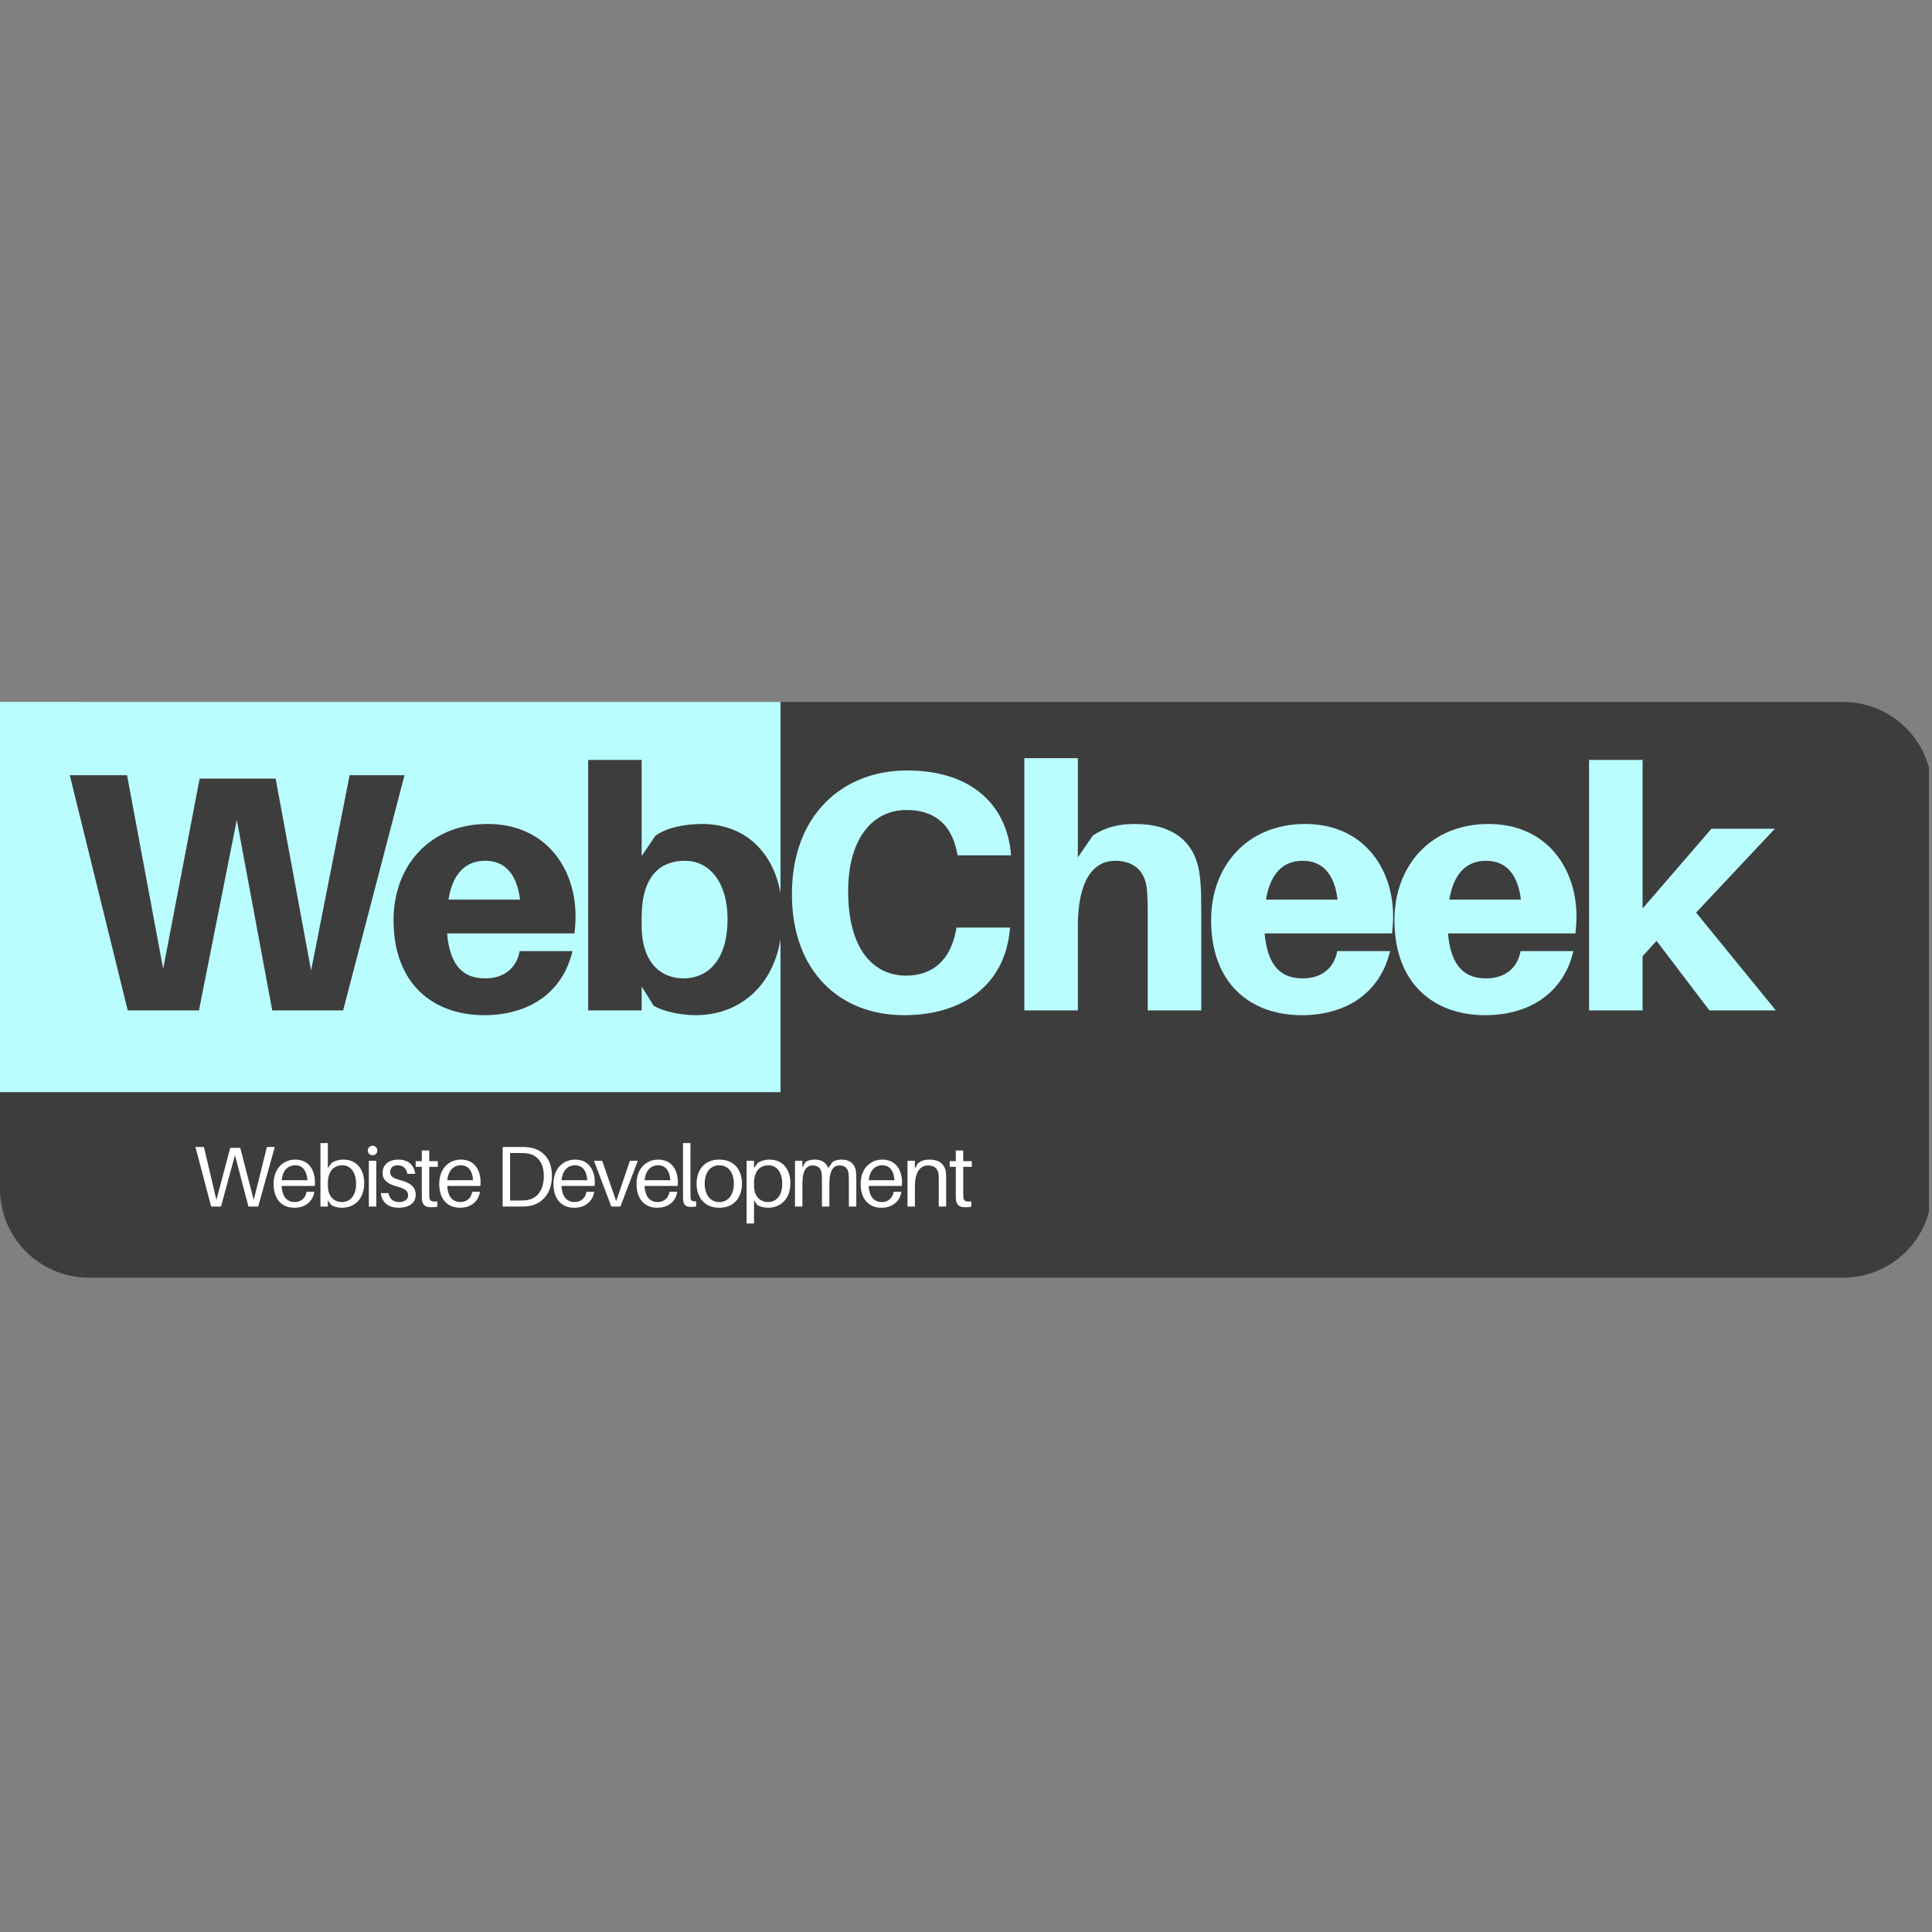 <svg xmlns="http://www.w3.org/2000/svg" xmlns:xlink="http://www.w3.org/1999/xlink" width="500" zoomAndPan="magnify" viewBox="0 0 375 375" height="500" preserveAspectRatio="xMidYMid meet" version="1.0"><rect x="0" y="0" width="375" height="375" fill="#808080" stroke="none"/><defs><g/><clipPath id="f0af087580"><path d="M 0 136.242 L 375 136.242 L 375 248 L 0 248 Z M 0 136.242 " clip-rule="nonzero"/></clipPath><clipPath id="13c55471c8"><path d="M 17.25 136.242 L 357.75 136.242 C 362.324 136.242 366.711 138.059 369.949 141.297 C 373.184 144.531 375 148.918 375 153.492 L 375 230.75 C 375 235.324 373.184 239.715 369.949 242.949 C 366.711 246.184 362.324 248 357.75 248 L 17.25 248 C 12.676 248 8.289 246.184 5.051 242.949 C 1.816 239.715 0 235.324 0 230.75 L 0 153.492 C 0 148.918 1.816 144.531 5.051 141.297 C 8.289 138.059 12.676 136.242 17.25 136.242 " clip-rule="nonzero"/></clipPath><clipPath id="b8c6a6362a"><path d="M 0 136.242 L 151.5 136.242 L 151.5 211.992 L 0 211.992 Z M 0 136.242 " clip-rule="nonzero"/></clipPath></defs><g clip-path="url(#f0af087580)"><g clip-path="url(#13c55471c8)"><path fill="#3d3d3d" d="M 0 136.242 L 374.414 136.242 L 374.414 248.742 L 0 248.742 Z M 0 136.242 " fill-opacity="1" fill-rule="nonzero"/></g></g><g clip-path="url(#b8c6a6362a)"><path fill="#bafdff" d="M 0 98.246 L 151.5 98.246 L 151.5 249.746 L 0 249.746 Z M 0 98.246 " fill-opacity="1" fill-rule="nonzero"/></g><g fill="#3d3d3d" fill-opacity="1"><g transform="translate(11.824, 196.121)"><g><path d="M 66.688 -45.648 L 56.035 -45.648 L 48.559 -7.742 L 41.68 -44.988 L 26.926 -44.988 L 19.848 -8.07 L 12.836 -45.648 L 1.719 -45.648 L 12.969 0 L 26.793 0 L 34.137 -36.98 L 41.02 0 L 54.777 0 Z M 66.688 -45.648 "/></g></g></g><g fill="#3d3d3d" fill-opacity="1"><g transform="translate(74.668, 196.121)"><g><path d="M 37.047 -18.258 C 37.047 -27.652 31.227 -36.188 19.98 -36.188 C 8.801 -36.188 1.719 -28.117 1.719 -17.531 C 1.719 -5.094 9.461 0.926 19.316 0.926 C 27.918 0.926 34.535 -3.375 36.453 -11.512 L 26.199 -11.512 C 25.602 -8.203 23.156 -6.219 19.516 -6.219 C 15.613 -6.219 12.703 -8.203 12.105 -14.953 L 36.852 -14.953 C 36.98 -16.207 37.047 -17.332 37.047 -18.258 Z M 19.516 -29.043 C 23.355 -29.043 25.668 -26.465 26.266 -21.5 L 12.371 -21.5 C 13.23 -26.727 15.812 -29.043 19.516 -29.043 Z M 19.516 -29.043 "/></g></g></g><g fill="#3d3d3d" fill-opacity="1"><g transform="translate(110.258, 196.121)"><g><path d="M 26 -36.188 C 22.426 -36.188 18.922 -35.395 16.938 -33.871 L 14.289 -29.969 L 14.289 -48.625 L 3.902 -48.625 L 3.902 0 L 14.289 0 L 14.289 -4.633 L 16.605 -0.926 C 18.391 0.199 21.898 0.926 24.809 0.926 C 33.871 0.926 41.613 -5.691 41.613 -18.391 C 41.613 -28.777 35.727 -36.188 26 -36.188 Z M 22.359 -6.219 C 18.391 -6.219 14.289 -8.863 14.289 -16.473 L 14.289 -18.062 C 14.289 -26.133 17.93 -29.043 22.691 -29.043 C 27.586 -29.043 30.961 -24.676 30.961 -17.73 C 30.961 -10.055 27.391 -6.219 22.359 -6.219 Z M 22.359 -6.219 "/></g></g></g><g fill="#bafdff" fill-opacity="1"><g transform="translate(150.269, 196.121)"><g><path d="M 25.801 -46.574 C 13.23 -46.574 3.441 -37.91 3.441 -22.559 C 3.441 -7.609 12.703 0.926 25.207 0.926 C 36.785 0.926 44.656 -5.094 45.715 -15.414 L 45.781 -16.078 L 35.395 -16.078 L 35.262 -15.414 C 34.203 -9.988 30.961 -6.75 25.602 -6.75 C 19.383 -6.75 14.355 -11.711 14.355 -23.156 C 14.355 -33.277 19.055 -38.902 25.668 -38.902 C 31.16 -38.902 34.402 -36.055 35.461 -30.762 L 35.594 -30.102 L 45.98 -30.102 L 45.914 -30.762 C 44.988 -39.762 38.438 -46.574 25.801 -46.574 Z M 25.801 -46.574 "/></g></g></g><g fill="#bafdff" fill-opacity="1"><g transform="translate(194.921, 196.121)"><g><path d="M 37.91 -26.465 C 37.113 -32.617 32.812 -36.188 25.406 -36.188 C 22.098 -36.188 19.582 -35.527 17.199 -33.938 L 14.289 -29.703 L 14.289 -48.957 L 3.902 -48.957 L 3.902 0 L 14.289 0 L 14.289 -16.34 C 14.289 -25.34 17.332 -28.977 21.434 -29.043 C 25.469 -29.043 27.457 -26.793 27.719 -23.223 C 27.852 -21.434 27.852 -19.648 27.852 -18.324 L 27.852 0 L 38.238 0 L 38.238 -19.914 C 38.238 -22.758 38.172 -24.676 37.91 -26.465 Z M 37.91 -26.465 "/></g></g></g><g fill="#bafdff" fill-opacity="1"><g transform="translate(233.356, 196.121)"><g><path d="M 37.047 -18.258 C 37.047 -27.652 31.227 -36.188 19.98 -36.188 C 8.801 -36.188 1.719 -28.117 1.719 -17.531 C 1.719 -5.094 9.461 0.926 19.316 0.926 C 27.918 0.926 34.535 -3.375 36.453 -11.512 L 26.199 -11.512 C 25.602 -8.203 23.156 -6.219 19.516 -6.219 C 15.613 -6.219 12.703 -8.203 12.105 -14.953 L 36.852 -14.953 C 36.98 -16.207 37.047 -17.332 37.047 -18.258 Z M 19.516 -29.043 C 23.355 -29.043 25.668 -26.465 26.266 -21.5 L 12.371 -21.5 C 13.23 -26.727 15.812 -29.043 19.516 -29.043 Z M 19.516 -29.043 "/></g></g></g><g fill="#bafdff" fill-opacity="1"><g transform="translate(268.945, 196.121)"><g><path d="M 37.047 -18.258 C 37.047 -27.652 31.227 -36.188 19.98 -36.188 C 8.801 -36.188 1.719 -28.117 1.719 -17.531 C 1.719 -5.094 9.461 0.926 19.316 0.926 C 27.918 0.926 34.535 -3.375 36.453 -11.512 L 26.199 -11.512 C 25.602 -8.203 23.156 -6.219 19.516 -6.219 C 15.613 -6.219 12.703 -8.203 12.105 -14.953 L 36.852 -14.953 C 36.98 -16.207 37.047 -17.332 37.047 -18.258 Z M 19.516 -29.043 C 23.355 -29.043 25.668 -26.465 26.266 -21.5 L 12.371 -21.5 C 13.23 -26.727 15.812 -29.043 19.516 -29.043 Z M 19.516 -29.043 "/></g></g></g><g fill="#bafdff" fill-opacity="1"><g transform="translate(304.535, 196.121)"><g><path d="M 17.004 -13.496 L 27.258 0 L 40.156 0 L 24.676 -18.988 L 39.961 -35.262 L 27.652 -35.262 L 14.289 -19.781 L 14.289 -48.625 L 3.902 -48.625 L 3.902 0 L 14.289 0 L 14.289 -10.52 Z M 17.004 -13.496 "/></g></g></g><g fill="#ffffff" fill-opacity="1"><g transform="translate(37.5, 234.19)"><g><path d="M 15.832 -11.562 L 14.309 -11.562 L 11.746 -1.273 L 9.133 -11.395 L 7.188 -11.395 L 4.508 -1.289 L 2.078 -11.562 L 0.438 -11.562 L 3.484 0 L 5.395 0 L 8.109 -9.969 L 10.723 0 L 12.617 0 Z M 15.832 -11.562 "/></g></g></g><g fill="#ffffff" fill-opacity="1"><g transform="translate(52.604, 234.19)"><g><path d="M 8.527 -4.691 C 8.527 -7.289 7.172 -9.113 4.727 -9.113 C 2.297 -9.113 0.504 -7.289 0.504 -4.406 C 0.504 -1.273 2.227 0.234 4.539 0.234 C 6.367 0.234 8.059 -0.719 8.41 -2.863 L 6.902 -2.863 C 6.703 -1.59 5.766 -0.871 4.609 -0.871 C 3.301 -0.871 2.195 -1.66 2.062 -4.004 L 8.496 -4.004 C 8.527 -4.324 8.527 -4.559 8.527 -4.691 Z M 4.691 -8.008 C 6.148 -8.008 6.938 -6.953 7.07 -5.109 L 2.078 -5.109 C 2.246 -7.004 3.285 -8.008 4.691 -8.008 Z M 4.691 -8.008 "/></g></g></g><g fill="#ffffff" fill-opacity="1"><g transform="translate(60.96, 234.19)"><g><path d="M 5.695 -9.113 C 4.793 -9.113 3.855 -8.828 3.352 -8.41 L 2.68 -7.457 L 2.68 -12.316 L 1.238 -12.316 L 1.238 0 L 2.68 0 L 2.68 -1.223 L 3.266 -0.352 C 3.719 0.016 4.656 0.234 5.395 0.234 C 7.691 0.234 9.734 -1.289 9.734 -4.574 C 9.734 -7.172 8.293 -9.113 5.695 -9.113 Z M 5.395 -0.871 C 4.121 -0.871 2.68 -1.742 2.68 -4.039 L 2.68 -4.523 C 2.68 -7.07 4.004 -8.008 5.48 -8.008 C 7.254 -8.008 8.16 -6.418 8.16 -4.406 C 8.16 -2.078 6.953 -0.871 5.395 -0.871 Z M 5.395 -0.871 "/></g></g></g><g fill="#ffffff" fill-opacity="1"><g transform="translate(70.354, 234.19)"><g><path d="M 1.961 -11.797 C 1.441 -11.797 1.039 -11.395 1.039 -10.875 C 1.039 -10.355 1.441 -9.953 1.961 -9.953 C 2.48 -9.953 2.883 -10.355 2.883 -10.875 C 2.883 -11.395 2.48 -11.797 1.961 -11.797 Z M 2.68 0 L 2.68 -8.879 L 1.238 -8.879 L 1.238 0 Z M 2.68 0 "/></g></g></g><g fill="#ffffff" fill-opacity="1"><g transform="translate(73.501, 234.19)"><g><path d="M 3.82 -9.113 C 1.992 -9.113 0.754 -8.145 0.754 -6.52 C 0.754 -4.961 2.027 -4.305 3.617 -3.871 C 5.109 -3.469 5.715 -3.016 5.715 -2.16 C 5.715 -1.309 4.941 -0.871 3.988 -0.871 C 2.965 -0.871 2.145 -1.324 1.91 -2.613 L 0.402 -2.613 C 0.672 -0.602 2.062 0.234 3.887 0.234 C 5.766 0.234 7.188 -0.602 7.188 -2.277 C 7.188 -3.785 6.215 -4.59 4.172 -5.129 C 2.965 -5.445 2.227 -5.797 2.227 -6.684 C 2.227 -7.457 2.699 -8.008 3.703 -8.008 C 4.742 -8.008 5.379 -7.391 5.578 -6.352 L 7.086 -6.352 C 6.902 -7.977 5.812 -9.113 3.82 -9.113 Z M 3.82 -9.113 "/></g></g></g><g fill="#ffffff" fill-opacity="1"><g transform="translate(80.349, 234.19)"><g><path d="M 2.965 -7.707 L 4.625 -7.707 L 4.625 -8.812 L 2.965 -8.812 L 2.965 -10.875 L 1.523 -10.875 L 1.523 -8.812 L 0.336 -8.812 L 0.336 -7.707 L 1.523 -7.707 L 1.523 -2.531 C 1.523 -2.027 1.523 -1.66 1.543 -1.426 C 1.625 -0.316 2.195 0.133 3.301 0.133 C 3.703 0.133 4.105 0.117 4.523 0.051 L 4.523 -1.004 C 3.402 -0.871 3.051 -1.055 2.98 -1.91 C 2.965 -2.145 2.965 -2.297 2.965 -2.598 Z M 2.965 -7.707 "/></g></g></g><g fill="#ffffff" fill-opacity="1"><g transform="translate(84.753, 234.19)"><g><path d="M 8.527 -4.691 C 8.527 -7.289 7.172 -9.113 4.727 -9.113 C 2.297 -9.113 0.504 -7.289 0.504 -4.406 C 0.504 -1.273 2.227 0.234 4.539 0.234 C 6.367 0.234 8.059 -0.719 8.41 -2.863 L 6.902 -2.863 C 6.703 -1.59 5.766 -0.871 4.609 -0.871 C 3.301 -0.871 2.195 -1.66 2.062 -4.004 L 8.496 -4.004 C 8.527 -4.324 8.527 -4.559 8.527 -4.691 Z M 4.691 -8.008 C 6.148 -8.008 6.938 -6.953 7.07 -5.109 L 2.078 -5.109 C 2.246 -7.004 3.285 -8.008 4.691 -8.008 Z M 4.691 -8.008 "/></g></g></g><g fill="#ffffff" fill-opacity="1"><g transform="translate(93.108, 234.19)"><g/></g></g><g fill="#ffffff" fill-opacity="1"><g transform="translate(95.888, 234.19)"><g><path d="M 6.668 -11.492 C 6.082 -11.562 5.812 -11.562 5.195 -11.562 L 1.676 -11.562 L 1.676 0 L 5.109 0 C 5.73 0 6 0 6.586 -0.066 C 9.266 -0.402 11.242 -2.512 11.242 -5.914 C 11.242 -9.367 9.348 -11.16 6.668 -11.492 Z M 6.434 -1.258 C 6.066 -1.191 5.629 -1.172 5.027 -1.172 L 3.117 -1.172 L 3.117 -10.387 L 5.109 -10.387 C 5.715 -10.387 6.148 -10.371 6.52 -10.305 C 8.477 -9.984 9.668 -8.477 9.668 -5.914 C 9.668 -3.184 8.395 -1.574 6.434 -1.258 Z M 6.434 -1.258 "/></g></g></g><g fill="#ffffff" fill-opacity="1"><g transform="translate(106.922, 234.19)"><g><path d="M 8.527 -4.691 C 8.527 -7.289 7.172 -9.113 4.727 -9.113 C 2.297 -9.113 0.504 -7.289 0.504 -4.406 C 0.504 -1.273 2.227 0.234 4.539 0.234 C 6.367 0.234 8.059 -0.719 8.41 -2.863 L 6.902 -2.863 C 6.703 -1.59 5.766 -0.871 4.609 -0.871 C 3.301 -0.871 2.195 -1.66 2.062 -4.004 L 8.496 -4.004 C 8.527 -4.324 8.527 -4.559 8.527 -4.691 Z M 4.691 -8.008 C 6.148 -8.008 6.938 -6.953 7.07 -5.109 L 2.078 -5.109 C 2.246 -7.004 3.285 -8.008 4.691 -8.008 Z M 4.691 -8.008 "/></g></g></g><g fill="#ffffff" fill-opacity="1"><g transform="translate(115.278, 234.19)"><g><path d="M 8.512 -8.879 L 6.988 -8.879 L 4.324 -1.055 L 1.609 -8.879 L 0.016 -8.879 L 3.383 0 L 5.145 0 Z M 8.512 -8.879 "/></g></g></g><g fill="#ffffff" fill-opacity="1"><g transform="translate(123.047, 234.19)"><g><path d="M 8.527 -4.691 C 8.527 -7.289 7.172 -9.113 4.727 -9.113 C 2.297 -9.113 0.504 -7.289 0.504 -4.406 C 0.504 -1.273 2.227 0.234 4.539 0.234 C 6.367 0.234 8.059 -0.719 8.41 -2.863 L 6.902 -2.863 C 6.703 -1.59 5.766 -0.871 4.609 -0.871 C 3.301 -0.871 2.195 -1.66 2.062 -4.004 L 8.496 -4.004 C 8.527 -4.324 8.527 -4.559 8.527 -4.691 Z M 4.691 -8.008 C 6.148 -8.008 6.938 -6.953 7.07 -5.109 L 2.078 -5.109 C 2.246 -7.004 3.285 -8.008 4.691 -8.008 Z M 4.691 -8.008 "/></g></g></g><g fill="#ffffff" fill-opacity="1"><g transform="translate(131.403, 234.19)"><g><path d="M 2.613 -12.316 L 1.172 -12.316 L 1.172 -2.496 C 1.172 -2.012 1.172 -1.625 1.191 -1.324 C 1.238 -0.199 1.859 0.066 2.699 0.066 C 3.031 0.066 3.402 0.051 3.719 0 L 3.719 -1.039 C 2.934 -0.953 2.664 -1.141 2.629 -1.711 C 2.613 -1.992 2.613 -2.277 2.613 -2.547 Z M 2.613 -12.316 "/></g></g></g><g fill="#ffffff" fill-opacity="1"><g transform="translate(134.701, 234.19)"><g><path d="M 4.91 -9.113 C 1.895 -9.113 0.504 -6.953 0.504 -4.441 C 0.504 -1.945 1.895 0.234 4.91 0.234 C 7.926 0.234 9.316 -1.945 9.316 -4.441 C 9.316 -6.953 7.926 -9.113 4.91 -9.113 Z M 4.91 -0.871 C 3.117 -0.871 2.078 -2.363 2.078 -4.441 C 2.078 -6.535 3.117 -8.008 4.91 -8.008 C 6.703 -8.008 7.742 -6.535 7.742 -4.441 C 7.742 -2.363 6.703 -0.871 4.91 -0.871 Z M 4.91 -0.871 "/></g></g></g><g fill="#ffffff" fill-opacity="1"><g transform="translate(143.676, 234.19)"><g><path d="M 5.695 -9.113 C 4.793 -9.113 3.855 -8.828 3.352 -8.41 L 2.68 -7.457 L 2.68 -8.879 L 1.238 -8.879 L 1.238 3.285 L 2.68 3.285 L 2.68 -1.223 L 3.266 -0.352 C 3.719 0.016 4.656 0.234 5.395 0.234 C 7.691 0.234 9.734 -1.289 9.734 -4.574 C 9.734 -7.172 8.293 -9.113 5.695 -9.113 Z M 5.395 -0.871 C 4.121 -0.871 2.68 -1.742 2.68 -4.039 L 2.68 -4.523 C 2.68 -7.07 4.004 -8.008 5.48 -8.008 C 7.254 -8.008 8.16 -6.418 8.16 -4.406 C 8.16 -2.078 6.953 -0.871 5.395 -0.871 Z M 5.395 -0.871 "/></g></g></g><g fill="#ffffff" fill-opacity="1"><g transform="translate(153.07, 234.19)"><g><path d="M 13.051 -6.953 C 12.852 -8.176 11.945 -9.113 10.355 -9.113 C 9.566 -9.113 8.93 -8.965 8.477 -8.594 L 7.691 -7.457 C 7.355 -8.43 6.484 -9.113 5.129 -9.113 C 4.34 -9.113 3.703 -8.965 3.25 -8.594 L 2.68 -7.59 L 2.68 -8.879 L 1.238 -8.879 L 1.238 0 L 2.68 0 L 2.68 -4.391 C 2.68 -7.086 3.5 -7.977 4.625 -7.977 C 5.629 -7.977 6.266 -7.488 6.402 -6.484 C 6.449 -6.031 6.469 -5.547 6.469 -4.758 L 6.469 0 L 7.91 0 L 7.91 -4.391 C 7.91 -7.086 8.73 -7.977 9.852 -7.977 C 10.855 -7.977 11.492 -7.488 11.629 -6.484 C 11.68 -6.031 11.695 -5.547 11.695 -4.758 L 11.695 0 L 13.137 0 L 13.137 -5.43 C 13.137 -6.148 13.121 -6.5 13.051 -6.953 Z M 13.051 -6.953 "/></g></g></g><g fill="#ffffff" fill-opacity="1"><g transform="translate(166.55, 234.19)"><g><path d="M 8.527 -4.691 C 8.527 -7.289 7.172 -9.113 4.727 -9.113 C 2.297 -9.113 0.504 -7.289 0.504 -4.406 C 0.504 -1.273 2.227 0.234 4.539 0.234 C 6.367 0.234 8.059 -0.719 8.41 -2.863 L 6.902 -2.863 C 6.703 -1.59 5.766 -0.871 4.609 -0.871 C 3.301 -0.871 2.195 -1.66 2.062 -4.004 L 8.496 -4.004 C 8.527 -4.324 8.527 -4.559 8.527 -4.691 Z M 4.691 -8.008 C 6.148 -8.008 6.938 -6.953 7.07 -5.109 L 2.078 -5.109 C 2.246 -7.004 3.285 -8.008 4.691 -8.008 Z M 4.691 -8.008 "/></g></g></g><g fill="#ffffff" fill-opacity="1"><g transform="translate(174.905, 234.19)"><g><path d="M 8.711 -6.52 C 8.578 -8.074 7.488 -9.113 5.547 -9.113 C 4.641 -9.113 3.988 -8.965 3.234 -8.379 L 2.68 -7.355 L 2.68 -8.879 L 1.238 -8.879 L 1.238 0 L 2.68 0 L 2.68 -3.902 C 2.68 -6.938 3.855 -7.977 5.246 -7.977 C 6.617 -7.977 7.188 -7.203 7.273 -6.164 C 7.305 -5.715 7.305 -5.344 7.305 -4.891 L 7.305 0 L 8.746 0 L 8.746 -4.992 C 8.746 -5.715 8.746 -6.066 8.711 -6.52 Z M 8.711 -6.52 "/></g></g></g><g fill="#ffffff" fill-opacity="1"><g transform="translate(183.998, 234.19)"><g><path d="M 2.965 -7.707 L 4.625 -7.707 L 4.625 -8.812 L 2.965 -8.812 L 2.965 -10.875 L 1.523 -10.875 L 1.523 -8.812 L 0.336 -8.812 L 0.336 -7.707 L 1.523 -7.707 L 1.523 -2.531 C 1.523 -2.027 1.523 -1.66 1.543 -1.426 C 1.625 -0.316 2.195 0.133 3.301 0.133 C 3.703 0.133 4.105 0.117 4.523 0.051 L 4.523 -1.004 C 3.402 -0.871 3.051 -1.055 2.98 -1.91 C 2.965 -2.145 2.965 -2.297 2.965 -2.598 Z M 2.965 -7.707 "/></g></g></g></svg>